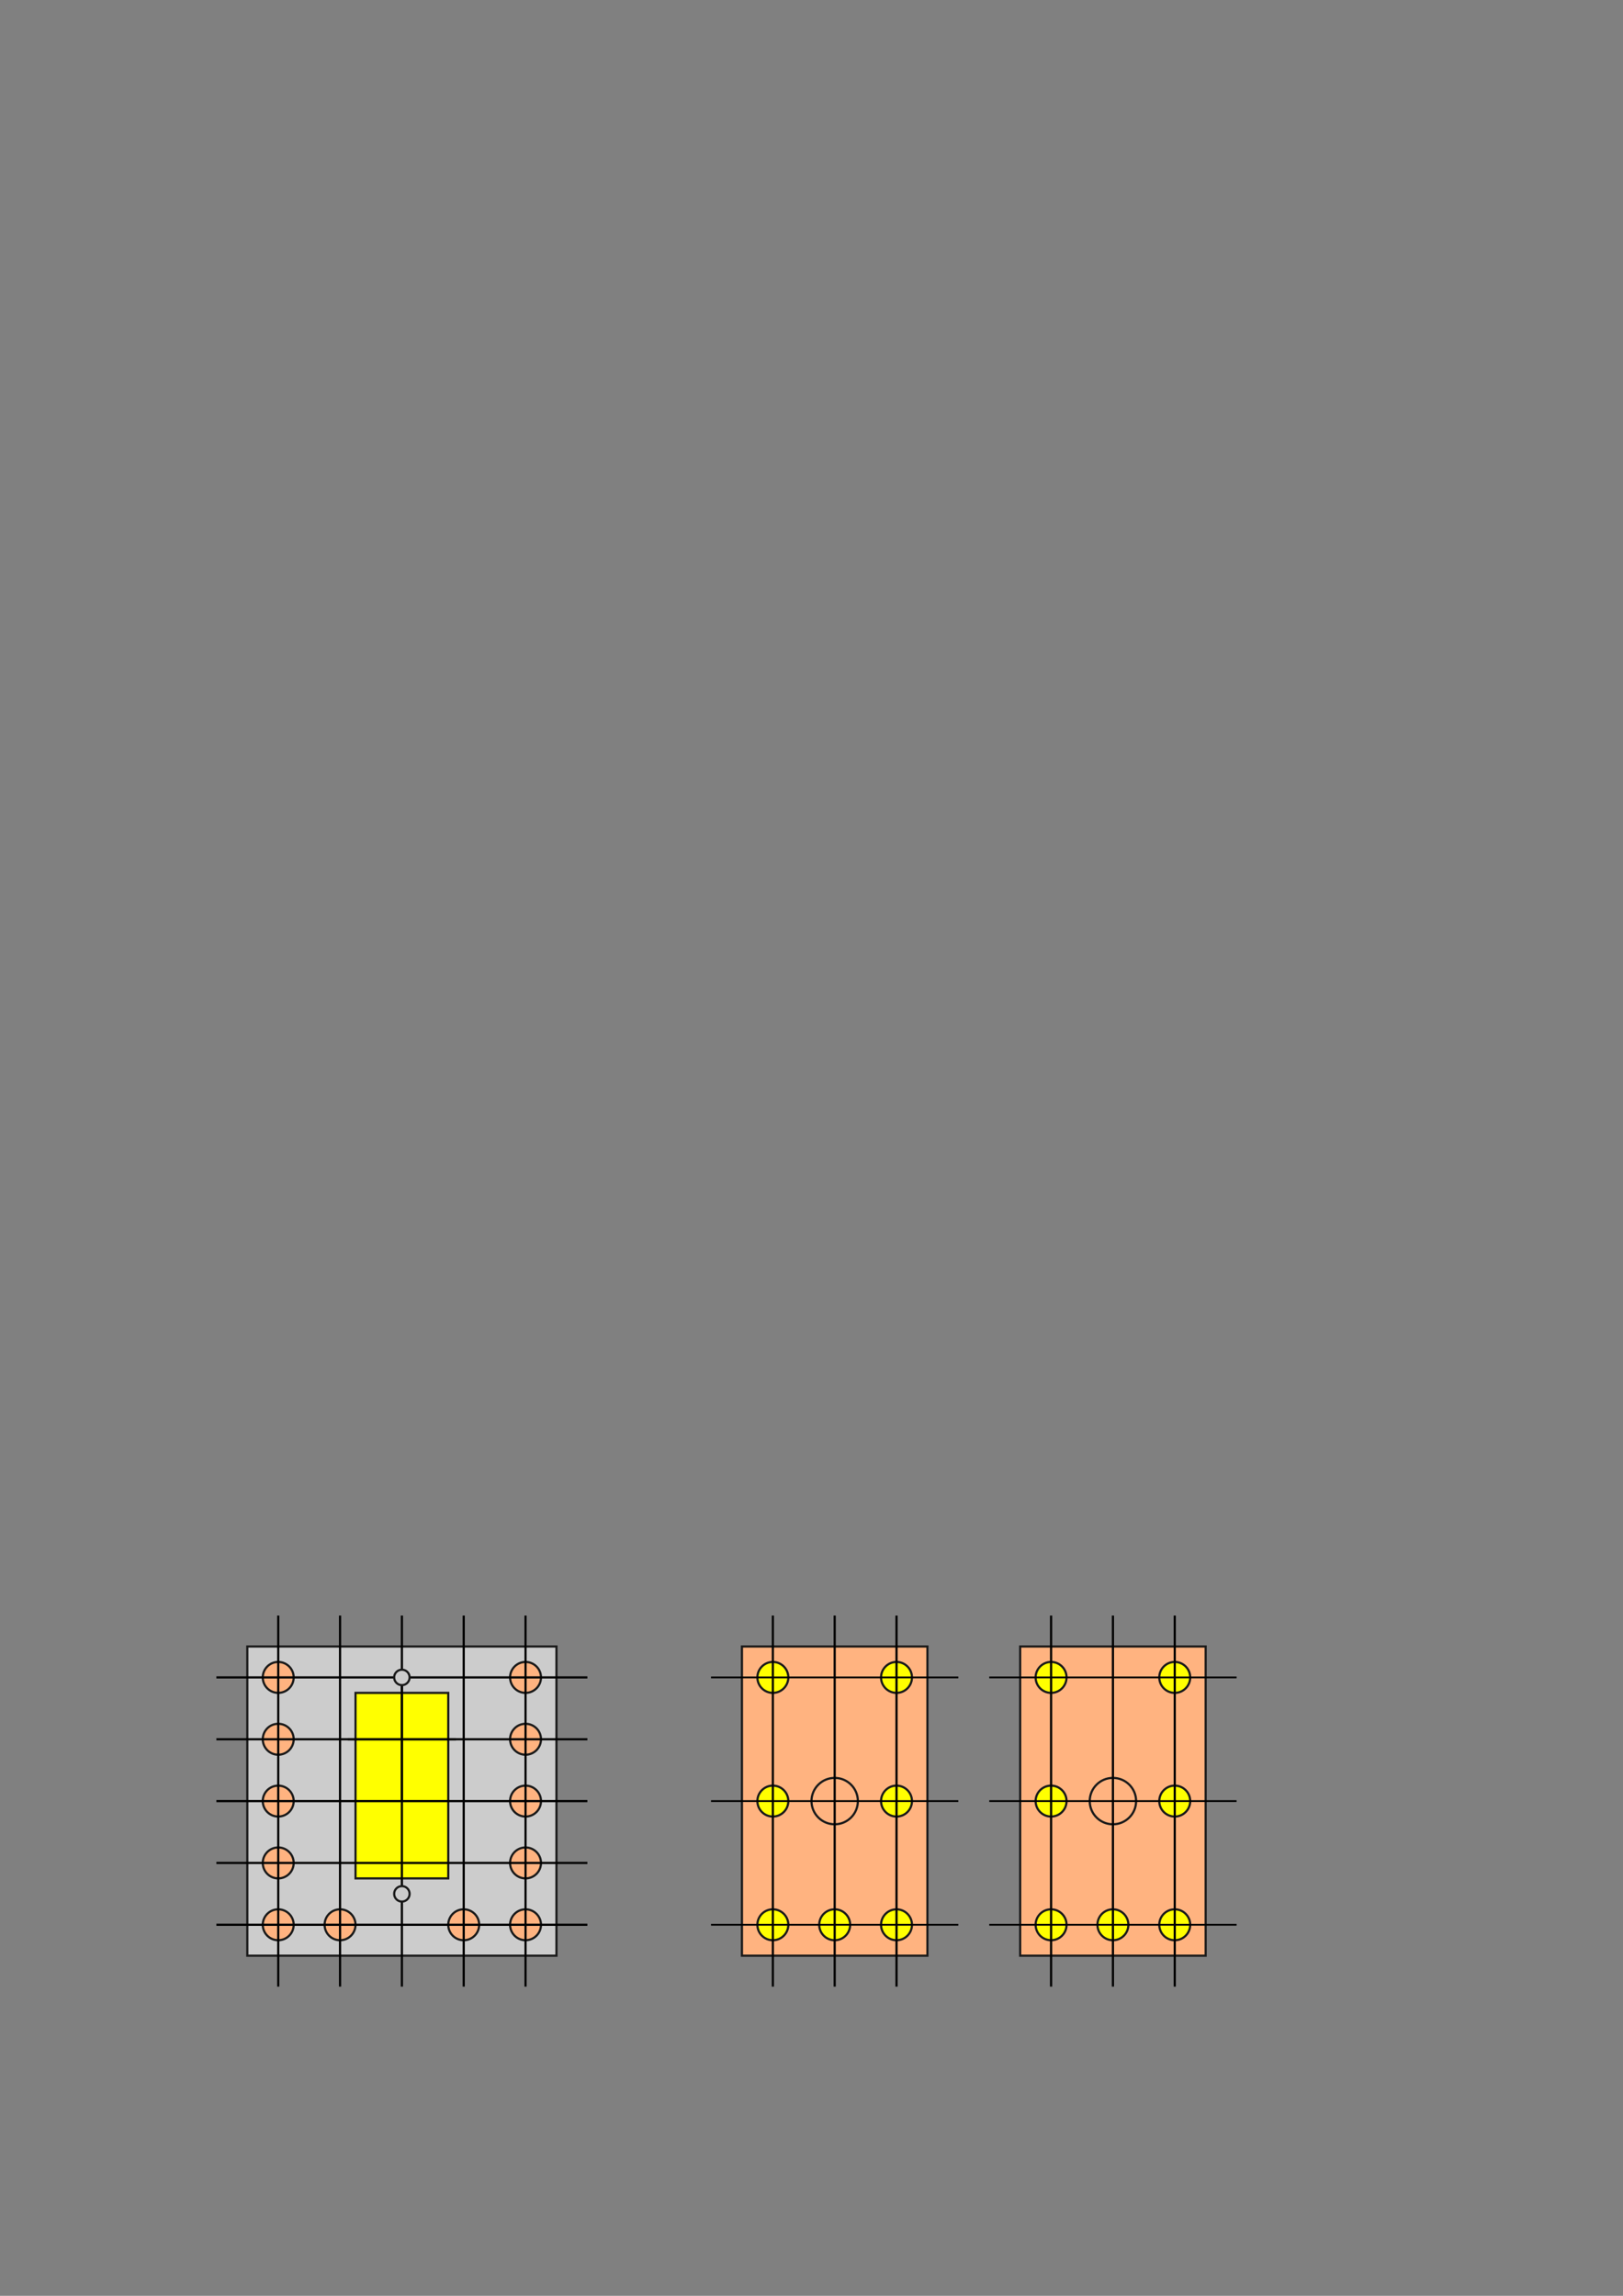 <?xml version="1.0" encoding="UTF-8" standalone="no"?>
<!-- Created with Inkscape (http://www.inkscape.org/) -->

<svg
   xmlns:dc="http://purl.org/dc/elements/1.1/"
   xmlns:cc="http://creativecommons.org/ns#"
   xmlns:rdf="http://www.w3.org/1999/02/22-rdf-syntax-ns#"
   xmlns:svg="http://www.w3.org/2000/svg"
   xmlns="http://www.w3.org/2000/svg"
   xmlns:sodipodi="http://sodipodi.sourceforge.net/DTD/sodipodi-0.dtd"
   xmlns:inkscape="http://www.inkscape.org/namespaces/inkscape"
   width="744.094"
   height="1052.362"
   id="svg2"
   version="1.1"
   inkscape:version="0.48.2 r9819"
   sodipodi:docname="Servo.svg">
  <rect width="100%" height="100%" fill="#808080" stroke="none"/>
  <defs
     id="defs4" />
  <sodipodi:namedview
     id="base"
     pagecolor="#ffffff"
     bordercolor="#666666"
     borderopacity="1.0"
     inkscape:pageopacity="0.0"
     inkscape:pageshadow="2"
     inkscape:zoom="1.979899"
     inkscape:cx="338.82784"
     inkscape:cy="234.94418"
     inkscape:document-units="px"
     inkscape:current-layer="layer1"
     showgrid="true"
     units="mm"
     inkscape:window-width="1920"
     inkscape:window-height="1018"
     inkscape:window-x="-8"
     inkscape:window-y="-8"
     inkscape:window-maximized="1">
    <inkscape:grid
       type="xygrid"
       id="grid2985"
       units="mm"
       empspacing="4"
       visible="true"
       enabled="true"
       snapvisiblegridlinesonly="true" />
  </sodipodi:namedview>
  <g
     inkscape:label="Layer 1"
     inkscape:groupmode="layer"
     id="layer1"
     transform="translate(0,-2.5390623e-6)">
    <rect
       style="fill:#ffb380;fill-opacity:1;stroke:#1a1a1a;stroke-width:1;stroke-miterlimit:4;stroke-dasharray:none"
       id="rect3979"
       width="85.039"
       height="141.732"
       x="340.158"
       y="754.724" />
    <path
       transform="translate(311.811,-113.386)"
       sodipodi:type="arc"
       style="fill:#ffff00;fill-opacity:1;stroke:#1a1a1a;stroke-width:1;stroke-miterlimit:4;stroke-dasharray:none"
       id="path3797-45-6-8-3"
       sodipodi:cx="99.212601"
       sodipodi:cy="995.66925"
       sodipodi:rx="7.0866141"
       sodipodi:ry="7.0866141"
       d="m 106.299,995.669 c 0,3.914 -3.173,7.087 -7.087,7.087 -3.914,0 -7.087,-3.173 -7.087,-7.087 0,-3.914 3.173,-7.087 7.087,-7.087 3.914,0 7.087,3.173 7.087,7.087 z" />
    <path
       transform="translate(311.811,-226.772)"
       sodipodi:type="arc"
       style="fill:#ffff00;fill-opacity:1;stroke:#1a1a1a;stroke-width:1;stroke-miterlimit:4;stroke-dasharray:none"
       id="path3797-45-6-8-4"
       sodipodi:cx="99.212601"
       sodipodi:cy="995.66925"
       sodipodi:rx="7.0866141"
       sodipodi:ry="7.0866141"
       d="m 106.299,995.669 c 0,3.914 -3.173,7.087 -7.087,7.087 -3.914,0 -7.087,-3.173 -7.087,-7.087 0,-3.914 3.173,-7.087 7.087,-7.087 3.914,0 7.087,3.173 7.087,7.087 z" />
    <path
       transform="translate(311.811,-170.079)"
       sodipodi:type="arc"
       style="fill:#ffff00;fill-opacity:1;stroke:#1a1a1a;stroke-width:1;stroke-miterlimit:4;stroke-dasharray:none"
       id="path3797-45-6-8-3-1"
       sodipodi:cx="99.212601"
       sodipodi:cy="995.66925"
       sodipodi:rx="7.0866141"
       sodipodi:ry="7.0866141"
       d="m 106.299,995.669 c 0,3.914 -3.173,7.087 -7.087,7.087 -3.914,0 -7.087,-3.173 -7.087,-7.087 0,-3.914 3.173,-7.087 7.087,-7.087 3.914,0 7.087,3.173 7.087,7.087 z" />
    <path
       transform="translate(255.118,-170.079)"
       sodipodi:type="arc"
       style="fill:#ffff00;fill-opacity:1;stroke:#1a1a1a;stroke-width:1;stroke-miterlimit:4;stroke-dasharray:none"
       id="path3797-45-6-8-3-13"
       sodipodi:cx="99.212601"
       sodipodi:cy="995.66925"
       sodipodi:rx="7.0866141"
       sodipodi:ry="7.0866141"
       d="m 106.299,995.669 c 0,3.914 -3.173,7.087 -7.087,7.087 -3.914,0 -7.087,-3.173 -7.087,-7.087 0,-3.914 3.173,-7.087 7.087,-7.087 3.914,0 7.087,3.173 7.087,7.087 z" />
    <path
       transform="translate(255.118,-113.386)"
       sodipodi:type="arc"
       style="fill:#ffff00;fill-opacity:1;stroke:#1a1a1a;stroke-width:1;stroke-miterlimit:4;stroke-dasharray:none"
       id="path3797-45-6"
       sodipodi:cx="99.212601"
       sodipodi:cy="995.66925"
       sodipodi:rx="7.0866141"
       sodipodi:ry="7.0866141"
       d="m 106.299,995.669 c 0,3.914 -3.173,7.087 -7.087,7.087 -3.914,0 -7.087,-3.173 -7.087,-7.087 0,-3.914 3.173,-7.087 7.087,-7.087 3.914,0 7.087,3.173 7.087,7.087 z" />
    <path
       transform="translate(283.465,-113.386)"
       sodipodi:type="arc"
       style="fill:#ffff00;fill-opacity:1;stroke:#1a1a1a;stroke-width:1;stroke-miterlimit:4;stroke-dasharray:none"
       id="path3797-45-6-8"
       sodipodi:cx="99.212601"
       sodipodi:cy="995.66925"
       sodipodi:rx="7.0866141"
       sodipodi:ry="7.0866141"
       d="m 106.299,995.669 c 0,3.914 -3.173,7.087 -7.087,7.087 -3.914,0 -7.087,-3.173 -7.087,-7.087 0,-3.914 3.173,-7.087 7.087,-7.087 3.914,0 7.087,3.173 7.087,7.087 z" />
    <path
       transform="translate(255.118,-226.772)"
       sodipodi:type="arc"
       style="fill:#ffff00;fill-opacity:1;stroke:#1a1a1a;stroke-width:1;stroke-miterlimit:4;stroke-dasharray:none"
       id="path3797-45-6-5"
       sodipodi:cx="99.212601"
       sodipodi:cy="995.66925"
       sodipodi:rx="7.0866141"
       sodipodi:ry="7.0866141"
       d="m 106.299,995.669 c 0,3.914 -3.173,7.087 -7.087,7.087 -3.914,0 -7.087,-3.173 -7.087,-7.087 0,-3.914 3.173,-7.087 7.087,-7.087 3.914,0 7.087,3.173 7.087,7.087 z" />
    <path
       sodipodi:type="arc"
       style="fill:#ffb380;fill-opacity:1;stroke:#1a1a1a;stroke-width:1;stroke-miterlimit:4;stroke-dasharray:none"
       id="path3949"
       sodipodi:cx="325.98425"
       sodipodi:cy="938.97638"
       sodipodi:rx="10.629921"
       sodipodi:ry="10.629921"
       d="m 336.614,938.976 c 0,5.871 -4.759,10.63 -10.63,10.63 -5.871,0 -10.63,-4.759 -10.63,-10.63 0,-5.871 4.759,-10.63 10.63,-10.63 5.871,0 10.63,4.759 10.63,10.63 z"
       transform="translate(56.693,-113.386)" />
    <rect
       style="fill:#cccccc;fill-opacity:1;stroke:#1a1a1a;stroke-width:1;stroke-miterlimit:4;stroke-dasharray:none"
       id="rect3791"
       width="141.732"
       height="141.732"
       x="113.386"
       y="754.724" />
    <path
       sodipodi:type="arc"
       style="fill:#ffb380;fill-opacity:1;stroke:#1a1a1a;stroke-width:1;stroke-miterlimit:4;stroke-dasharray:none"
       id="path3797"
       sodipodi:cx="99.212601"
       sodipodi:cy="995.66925"
       sodipodi:rx="7.0866141"
       sodipodi:ry="7.0866141"
       d="m 106.299,995.669 c 0,3.914 -3.173,7.087 -7.087,7.087 -3.914,0 -7.087,-3.173 -7.087,-7.087 0,-3.914 3.173,-7.087 7.087,-7.087 3.914,0 7.087,3.173 7.087,7.087 z"
       transform="translate(28.346,-113.386)" />
    <path
       transform="translate(28.346,-141.732)"
       sodipodi:type="arc"
       style="fill:#ffb380;fill-opacity:1;stroke:#1a1a1a;stroke-width:1;stroke-miterlimit:4;stroke-dasharray:none"
       id="path3797-1"
       sodipodi:cx="99.212601"
       sodipodi:cy="995.66925"
       sodipodi:rx="7.0866141"
       sodipodi:ry="7.0866141"
       d="m 106.299,995.669 c 0,3.914 -3.173,7.087 -7.087,7.087 -3.914,0 -7.087,-3.173 -7.087,-7.087 0,-3.914 3.173,-7.087 7.087,-7.087 3.914,0 7.087,3.173 7.087,7.087 z" />
    <path
       transform="translate(28.346,-198.425)"
       sodipodi:type="arc"
       style="fill:#ffb380;fill-opacity:1;stroke:#1a1a1a;stroke-width:1;stroke-miterlimit:4;stroke-dasharray:none"
       id="path3797-7"
       sodipodi:cx="99.212601"
       sodipodi:cy="995.66925"
       sodipodi:rx="7.0866141"
       sodipodi:ry="7.0866141"
       d="m 106.299,995.669 c 0,3.914 -3.173,7.087 -7.087,7.087 -3.914,0 -7.087,-3.173 -7.087,-7.087 0,-3.914 3.173,-7.087 7.087,-7.087 3.914,0 7.087,3.173 7.087,7.087 z" />
    <path
       transform="translate(28.346,-170.079)"
       sodipodi:type="arc"
       style="fill:#ffb380;fill-opacity:1;stroke:#1a1a1a;stroke-width:1;stroke-miterlimit:4;stroke-dasharray:none"
       id="path3797-4"
       sodipodi:cx="99.212601"
       sodipodi:cy="995.66925"
       sodipodi:rx="7.0866141"
       sodipodi:ry="7.0866141"
       d="m 106.299,995.669 c 0,3.914 -3.173,7.087 -7.087,7.087 -3.914,0 -7.087,-3.173 -7.087,-7.087 0,-3.914 3.173,-7.087 7.087,-7.087 3.914,0 7.087,3.173 7.087,7.087 z" />
    <path
       transform="translate(28.346,-226.772)"
       sodipodi:type="arc"
       style="fill:#ffb380;fill-opacity:1;stroke:#1a1a1a;stroke-width:1;stroke-miterlimit:4;stroke-dasharray:none"
       id="path3797-0"
       sodipodi:cx="99.212601"
       sodipodi:cy="995.66925"
       sodipodi:rx="7.0866141"
       sodipodi:ry="7.0866141"
       d="m 106.299,995.669 c 0,3.914 -3.173,7.087 -7.087,7.087 -3.914,0 -7.087,-3.173 -7.087,-7.087 0,-3.914 3.173,-7.087 7.087,-7.087 3.914,0 7.087,3.173 7.087,7.087 z" />
    <path
       transform="translate(141.732,-226.772)"
       sodipodi:type="arc"
       style="fill:#ffb380;fill-opacity:1;stroke:#1a1a1a;stroke-width:1;stroke-miterlimit:4;stroke-dasharray:none"
       id="path3797-9"
       sodipodi:cx="99.212601"
       sodipodi:cy="995.66925"
       sodipodi:rx="7.0866141"
       sodipodi:ry="7.0866141"
       d="m 106.299,995.669 c 0,3.914 -3.173,7.087 -7.087,7.087 -3.914,0 -7.087,-3.173 -7.087,-7.087 0,-3.914 3.173,-7.087 7.087,-7.087 3.914,0 7.087,3.173 7.087,7.087 z" />
    <path
       transform="translate(141.732,-198.425)"
       sodipodi:type="arc"
       style="fill:#ffb380;fill-opacity:1;stroke:#1a1a1a;stroke-width:1;stroke-miterlimit:4;stroke-dasharray:none"
       id="path3797-48"
       sodipodi:cx="99.212601"
       sodipodi:cy="995.66925"
       sodipodi:rx="7.0866141"
       sodipodi:ry="7.0866141"
       d="m 106.299,995.669 c 0,3.914 -3.173,7.087 -7.087,7.087 -3.914,0 -7.087,-3.173 -7.087,-7.087 0,-3.914 3.173,-7.087 7.087,-7.087 3.914,0 7.087,3.173 7.087,7.087 z" />
    <path
       transform="translate(141.732,-170.079)"
       sodipodi:type="arc"
       style="fill:#ffb380;fill-opacity:1;stroke:#1a1a1a;stroke-width:1;stroke-miterlimit:4;stroke-dasharray:none"
       id="path3797-8"
       sodipodi:cx="99.212601"
       sodipodi:cy="995.66925"
       sodipodi:rx="7.0866141"
       sodipodi:ry="7.0866141"
       d="m 106.299,995.669 c 0,3.914 -3.173,7.087 -7.087,7.087 -3.914,0 -7.087,-3.173 -7.087,-7.087 0,-3.914 3.173,-7.087 7.087,-7.087 3.914,0 7.087,3.173 7.087,7.087 z" />
    <path
       transform="translate(141.732,-141.732)"
       sodipodi:type="arc"
       style="fill:#ffb380;fill-opacity:1;stroke:#1a1a1a;stroke-width:1;stroke-miterlimit:4;stroke-dasharray:none"
       id="path3797-2"
       sodipodi:cx="99.212601"
       sodipodi:cy="995.66925"
       sodipodi:rx="7.0866141"
       sodipodi:ry="7.0866141"
       d="m 106.299,995.669 c 0,3.914 -3.173,7.087 -7.087,7.087 -3.914,0 -7.087,-3.173 -7.087,-7.087 0,-3.914 3.173,-7.087 7.087,-7.087 3.914,0 7.087,3.173 7.087,7.087 z" />
    <path
       transform="translate(141.732,-113.386)"
       sodipodi:type="arc"
       style="fill:#ffb380;fill-opacity:1;stroke:#1a1a1a;stroke-width:1;stroke-miterlimit:4;stroke-dasharray:none"
       id="path3797-45"
       sodipodi:cx="99.212601"
       sodipodi:cy="995.66925"
       sodipodi:rx="7.0866141"
       sodipodi:ry="7.0866141"
       d="m 106.299,995.669 c 0,3.914 -3.173,7.087 -7.087,7.087 -3.914,0 -7.087,-3.173 -7.087,-7.087 0,-3.914 3.173,-7.087 7.087,-7.087 3.914,0 7.087,3.173 7.087,7.087 z" />
    <path
       transform="translate(56.693,-113.386)"
       sodipodi:type="arc"
       style="fill:#ffb380;fill-opacity:1;stroke:#1a1a1a;stroke-width:1;stroke-miterlimit:4;stroke-dasharray:none"
       id="path3797-11"
       sodipodi:cx="99.212601"
       sodipodi:cy="995.66925"
       sodipodi:rx="7.0866141"
       sodipodi:ry="7.0866141"
       d="m 106.299,995.669 c 0,3.914 -3.173,7.087 -7.087,7.087 -3.914,0 -7.087,-3.173 -7.087,-7.087 0,-3.914 3.173,-7.087 7.087,-7.087 3.914,0 7.087,3.173 7.087,7.087 z" />
    <path
       transform="translate(113.386,-113.386)"
       sodipodi:type="arc"
       style="fill:#ffb380;fill-opacity:1;stroke:#1a1a1a;stroke-width:1;stroke-miterlimit:4;stroke-dasharray:none"
       id="path3797-52"
       sodipodi:cx="99.212601"
       sodipodi:cy="995.66925"
       sodipodi:rx="7.0866141"
       sodipodi:ry="7.0866141"
       d="m 106.299,995.669 c 0,3.914 -3.173,7.087 -7.087,7.087 -3.914,0 -7.087,-3.173 -7.087,-7.087 0,-3.914 3.173,-7.087 7.087,-7.087 3.914,0 7.087,3.173 7.087,7.087 z" />
    <rect
       style="fill:#ffff00;fill-opacity:1;stroke:#1a1a1a;stroke-width:1;stroke-miterlimit:4;stroke-dasharray:none"
       id="rect3757"
       width="42.52"
       height="85.039"
       x="162.992"
       y="775.984" />
    <path
       style="fill:none;stroke:#000000;stroke-width:1px;stroke-linecap:butt;stroke-linejoin:miter;stroke-opacity:1"
       d="m 184.252,768.898 0,56.693"
       id="path3759"
       inkscape:connector-curvature="0" />
    <path
       style="fill:none;stroke:#000000;stroke-width:1px;stroke-linecap:butt;stroke-linejoin:miter;stroke-opacity:1"
       d="m 159.449,797.244 49.606,0"
       id="path3761"
       inkscape:connector-curvature="0" />
    <path
       style="fill:none;stroke:#000000;stroke-width:1px;stroke-linecap:butt;stroke-linejoin:miter;stroke-opacity:1"
       d="m 99.213,768.898 170.079,0"
       id="path3771"
       inkscape:connector-curvature="0" />
    <path
       style="fill:none;stroke:#000000;stroke-width:1px;stroke-linecap:butt;stroke-linejoin:miter;stroke-opacity:1"
       d="m 99.213,797.244 170.079,0"
       id="path3773"
       inkscape:connector-curvature="0" />
    <path
       style="fill:none;stroke:#000000;stroke-width:1px;stroke-linecap:butt;stroke-linejoin:miter;stroke-opacity:1"
       d="m 99.213,825.591 170.079,0"
       id="path3775"
       inkscape:connector-curvature="0" />
    <path
       style="fill:none;stroke:#000000;stroke-width:1px;stroke-linecap:butt;stroke-linejoin:miter;stroke-opacity:1"
       d="m 99.213,853.937 170.079,0"
       id="path3777"
       inkscape:connector-curvature="0" />
    <path
       style="fill:none;stroke:#000000;stroke-width:1px;stroke-linecap:butt;stroke-linejoin:miter;stroke-opacity:1"
       d="m 99.213,882.283 170.079,0"
       id="path3779"
       inkscape:connector-curvature="0" />
    <path
       style="fill:none;stroke:#000000;stroke-width:1px;stroke-linecap:butt;stroke-linejoin:miter;stroke-opacity:1"
       d="m 184.252,740.551 0,170.079"
       id="path3781"
       inkscape:connector-curvature="0" />
    <path
       style="fill:none;stroke:#000000;stroke-width:1px;stroke-linecap:butt;stroke-linejoin:miter;stroke-opacity:1"
       d="m 212.598,740.551 0,170.079"
       id="path3783"
       inkscape:connector-curvature="0" />
    <path
       style="fill:none;stroke:#000000;stroke-width:1px;stroke-linecap:butt;stroke-linejoin:miter;stroke-opacity:1"
       d="m 240.945,740.551 0,170.079"
       id="path3785"
       inkscape:connector-curvature="0" />
    <path
       style="fill:none;stroke:#000000;stroke-width:1px;stroke-linecap:butt;stroke-linejoin:miter;stroke-opacity:1"
       d="m 155.906,740.551 0,170.079"
       id="path3787"
       inkscape:connector-curvature="0" />
    <path
       style="fill:none;stroke:#000000;stroke-width:1px;stroke-linecap:butt;stroke-linejoin:miter;stroke-opacity:1"
       d="m 127.559,740.551 0,170.079"
       id="path3789"
       inkscape:connector-curvature="0" />
    <path
       sodipodi:type="arc"
       style="fill:#cccccc;fill-opacity:1;stroke:#1a1a1a;stroke-width:1;stroke-miterlimit:4;stroke-dasharray:none"
       id="path3793"
       sodipodi:cx="155.90552"
       sodipodi:cy="882.28345"
       sodipodi:rx="3.5433071"
       sodipodi:ry="3.5433071"
       d="m 159.449,882.283 c 0,1.957 -1.586,3.543 -3.543,3.543 -1.957,0 -3.543,-1.586 -3.543,-3.543 0,-1.957 1.586,-3.543 3.543,-3.543 1.957,0 3.543,1.586 3.543,3.543 z"
       transform="translate(28.346,-113.386)" />
    <path
       sodipodi:type="arc"
       style="fill:#cccccc;fill-opacity:1;stroke:#1a1a1a;stroke-width:1;stroke-miterlimit:4;stroke-dasharray:none"
       id="path3795"
       sodipodi:cx="155.90552"
       sodipodi:cy="981.49603"
       sodipodi:rx="3.5433071"
       sodipodi:ry="3.5433071"
       d="m 159.449,981.496 c 0,1.957 -1.586,3.543 -3.543,3.543 -1.957,0 -3.543,-1.586 -3.543,-3.543 0,-1.957 1.586,-3.543 3.543,-3.543 1.957,0 3.543,1.586 3.543,3.543 z"
       transform="translate(28.346,-113.386)" />
    <path
       style="fill:none;stroke:#000000;stroke-width:1px;stroke-linecap:butt;stroke-linejoin:miter;stroke-opacity:1"
       d="m 382.677,740.551 0,170.079"
       id="path3781-7"
       inkscape:connector-curvature="0" />
    <path
       style="fill:none;stroke:#000000;stroke-width:1px;stroke-linecap:butt;stroke-linejoin:miter;stroke-opacity:1"
       d="m 354.331,740.551 0,170.079"
       id="path3787-6"
       inkscape:connector-curvature="0" />
    <path
       style="fill:none;stroke:#000000;stroke-width:0.816px;stroke-linecap:butt;stroke-linejoin:miter;stroke-opacity:1"
       d="m 325.984,768.898 113.386,0"
       id="path3773-4"
       inkscape:connector-curvature="0" />
    <path
       style="fill:none;stroke:#000000;stroke-width:0.816px;stroke-linecap:butt;stroke-linejoin:miter;stroke-opacity:1"
       d="m 325.984,825.591 113.386,0"
       id="path3775-2"
       inkscape:connector-curvature="0" />
    <path
       style="fill:none;stroke:#000000;stroke-width:0.816px;stroke-linecap:butt;stroke-linejoin:miter;stroke-opacity:1"
       d="m 325.984,882.283 113.386,0"
       id="path3777-3"
       inkscape:connector-curvature="0" />
    <path
       style="fill:none;stroke:#000000;stroke-width:1px;stroke-linecap:butt;stroke-linejoin:miter;stroke-opacity:1"
       d="m 411.024,740.551 0,170.079"
       id="path3781-7-3"
       inkscape:connector-curvature="0" />
    <rect
       style="fill:#ffb380;fill-opacity:1;stroke:#1a1a1a;stroke-width:1;stroke-miterlimit:4;stroke-dasharray:none"
       id="rect3979-2"
       width="85.039"
       height="141.732"
       x="467.717"
       y="754.724" />
    <path
       transform="translate(439.37,-113.386)"
       sodipodi:type="arc"
       style="fill:#ffff00;fill-opacity:1;stroke:#1a1a1a;stroke-width:1;stroke-miterlimit:4;stroke-dasharray:none"
       id="path3797-45-6-8-3-0"
       sodipodi:cx="99.212601"
       sodipodi:cy="995.66925"
       sodipodi:rx="7.0866141"
       sodipodi:ry="7.0866141"
       d="m 106.299,995.669 c 0,3.914 -3.173,7.087 -7.087,7.087 -3.914,0 -7.087,-3.173 -7.087,-7.087 0,-3.914 3.173,-7.087 7.087,-7.087 3.914,0 7.087,3.173 7.087,7.087 z" />
    <path
       transform="translate(439.37,-226.772)"
       sodipodi:type="arc"
       style="fill:#ffff00;fill-opacity:1;stroke:#1a1a1a;stroke-width:1;stroke-miterlimit:4;stroke-dasharray:none"
       id="path3797-45-6-8-4-0"
       sodipodi:cx="99.212601"
       sodipodi:cy="995.66925"
       sodipodi:rx="7.0866141"
       sodipodi:ry="7.0866141"
       d="m 106.299,995.669 c 0,3.914 -3.173,7.087 -7.087,7.087 -3.914,0 -7.087,-3.173 -7.087,-7.087 0,-3.914 3.173,-7.087 7.087,-7.087 3.914,0 7.087,3.173 7.087,7.087 z" />
    <path
       transform="translate(439.37,-170.079)"
       sodipodi:type="arc"
       style="fill:#ffff00;fill-opacity:1;stroke:#1a1a1a;stroke-width:1;stroke-miterlimit:4;stroke-dasharray:none"
       id="path3797-45-6-8-3-1-1"
       sodipodi:cx="99.212601"
       sodipodi:cy="995.66925"
       sodipodi:rx="7.0866141"
       sodipodi:ry="7.0866141"
       d="m 106.299,995.669 c 0,3.914 -3.173,7.087 -7.087,7.087 -3.914,0 -7.087,-3.173 -7.087,-7.087 0,-3.914 3.173,-7.087 7.087,-7.087 3.914,0 7.087,3.173 7.087,7.087 z" />
    <path
       transform="translate(382.677,-170.079)"
       sodipodi:type="arc"
       style="fill:#ffff00;fill-opacity:1;stroke:#1a1a1a;stroke-width:1;stroke-miterlimit:4;stroke-dasharray:none"
       id="path3797-45-6-8-3-13-4"
       sodipodi:cx="99.212601"
       sodipodi:cy="995.66925"
       sodipodi:rx="7.0866141"
       sodipodi:ry="7.0866141"
       d="m 106.299,995.669 c 0,3.914 -3.173,7.087 -7.087,7.087 -3.914,0 -7.087,-3.173 -7.087,-7.087 0,-3.914 3.173,-7.087 7.087,-7.087 3.914,0 7.087,3.173 7.087,7.087 z" />
    <path
       transform="translate(382.677,-113.386)"
       sodipodi:type="arc"
       style="fill:#ffff00;fill-opacity:1;stroke:#1a1a1a;stroke-width:1;stroke-miterlimit:4;stroke-dasharray:none"
       id="path3797-45-6-6"
       sodipodi:cx="99.212601"
       sodipodi:cy="995.66925"
       sodipodi:rx="7.0866141"
       sodipodi:ry="7.0866141"
       d="m 106.299,995.669 c 0,3.914 -3.173,7.087 -7.087,7.087 -3.914,0 -7.087,-3.173 -7.087,-7.087 0,-3.914 3.173,-7.087 7.087,-7.087 3.914,0 7.087,3.173 7.087,7.087 z" />
    <path
       transform="translate(411.024,-113.386)"
       sodipodi:type="arc"
       style="fill:#ffff00;fill-opacity:1;stroke:#1a1a1a;stroke-width:1;stroke-miterlimit:4;stroke-dasharray:none"
       id="path3797-45-6-8-0"
       sodipodi:cx="99.212601"
       sodipodi:cy="995.66925"
       sodipodi:rx="7.0866141"
       sodipodi:ry="7.0866141"
       d="m 106.299,995.669 c 0,3.914 -3.173,7.087 -7.087,7.087 -3.914,0 -7.087,-3.173 -7.087,-7.087 0,-3.914 3.173,-7.087 7.087,-7.087 3.914,0 7.087,3.173 7.087,7.087 z" />
    <path
       transform="translate(382.677,-226.772)"
       sodipodi:type="arc"
       style="fill:#ffff00;fill-opacity:1;stroke:#1a1a1a;stroke-width:1;stroke-miterlimit:4;stroke-dasharray:none"
       id="path3797-45-6-5-7"
       sodipodi:cx="99.212601"
       sodipodi:cy="995.66925"
       sodipodi:rx="7.0866141"
       sodipodi:ry="7.0866141"
       d="m 106.299,995.669 c 0,3.914 -3.173,7.087 -7.087,7.087 -3.914,0 -7.087,-3.173 -7.087,-7.087 0,-3.914 3.173,-7.087 7.087,-7.087 3.914,0 7.087,3.173 7.087,7.087 z" />
    <path
       sodipodi:type="arc"
       style="fill:#ffb380;fill-opacity:1;stroke:#1a1a1a;stroke-width:1;stroke-miterlimit:4;stroke-dasharray:none"
       id="path3949-1"
       sodipodi:cx="325.98425"
       sodipodi:cy="938.97638"
       sodipodi:rx="10.629921"
       sodipodi:ry="10.629921"
       d="m 336.614,938.976 c 0,5.871 -4.759,10.63 -10.63,10.63 -5.871,0 -10.63,-4.759 -10.63,-10.63 0,-5.871 4.759,-10.63 10.63,-10.63 5.871,0 10.63,4.759 10.63,10.63 z"
       transform="translate(184.252,-113.386)" />
    <path
       style="fill:none;stroke:#000000;stroke-width:1px;stroke-linecap:butt;stroke-linejoin:miter;stroke-opacity:1"
       d="m 510.236,740.551 0,170.079"
       id="path3781-7-7"
       inkscape:connector-curvature="0" />
    <path
       style="fill:none;stroke:#000000;stroke-width:1px;stroke-linecap:butt;stroke-linejoin:miter;stroke-opacity:1"
       d="m 481.89,740.551 0,170.079"
       id="path3787-6-7"
       inkscape:connector-curvature="0" />
    <path
       style="fill:none;stroke:#000000;stroke-width:0.816px;stroke-linecap:butt;stroke-linejoin:miter;stroke-opacity:1"
       d="m 453.543,768.898 113.386,0"
       id="path3773-4-7"
       inkscape:connector-curvature="0" />
    <path
       style="fill:none;stroke:#000000;stroke-width:0.816px;stroke-linecap:butt;stroke-linejoin:miter;stroke-opacity:1"
       d="m 453.543,825.591 113.386,0"
       id="path3775-2-7"
       inkscape:connector-curvature="0" />
    <path
       style="fill:none;stroke:#000000;stroke-width:0.816px;stroke-linecap:butt;stroke-linejoin:miter;stroke-opacity:1"
       d="m 453.543,882.283 113.386,0"
       id="path3777-3-3"
       inkscape:connector-curvature="0" />
    <path
       style="fill:none;stroke:#000000;stroke-width:1px;stroke-linecap:butt;stroke-linejoin:miter;stroke-opacity:1"
       d="m 538.583,740.551 0,170.079"
       id="path3781-7-3-3"
       inkscape:connector-curvature="0" />
  </g>
</svg>
